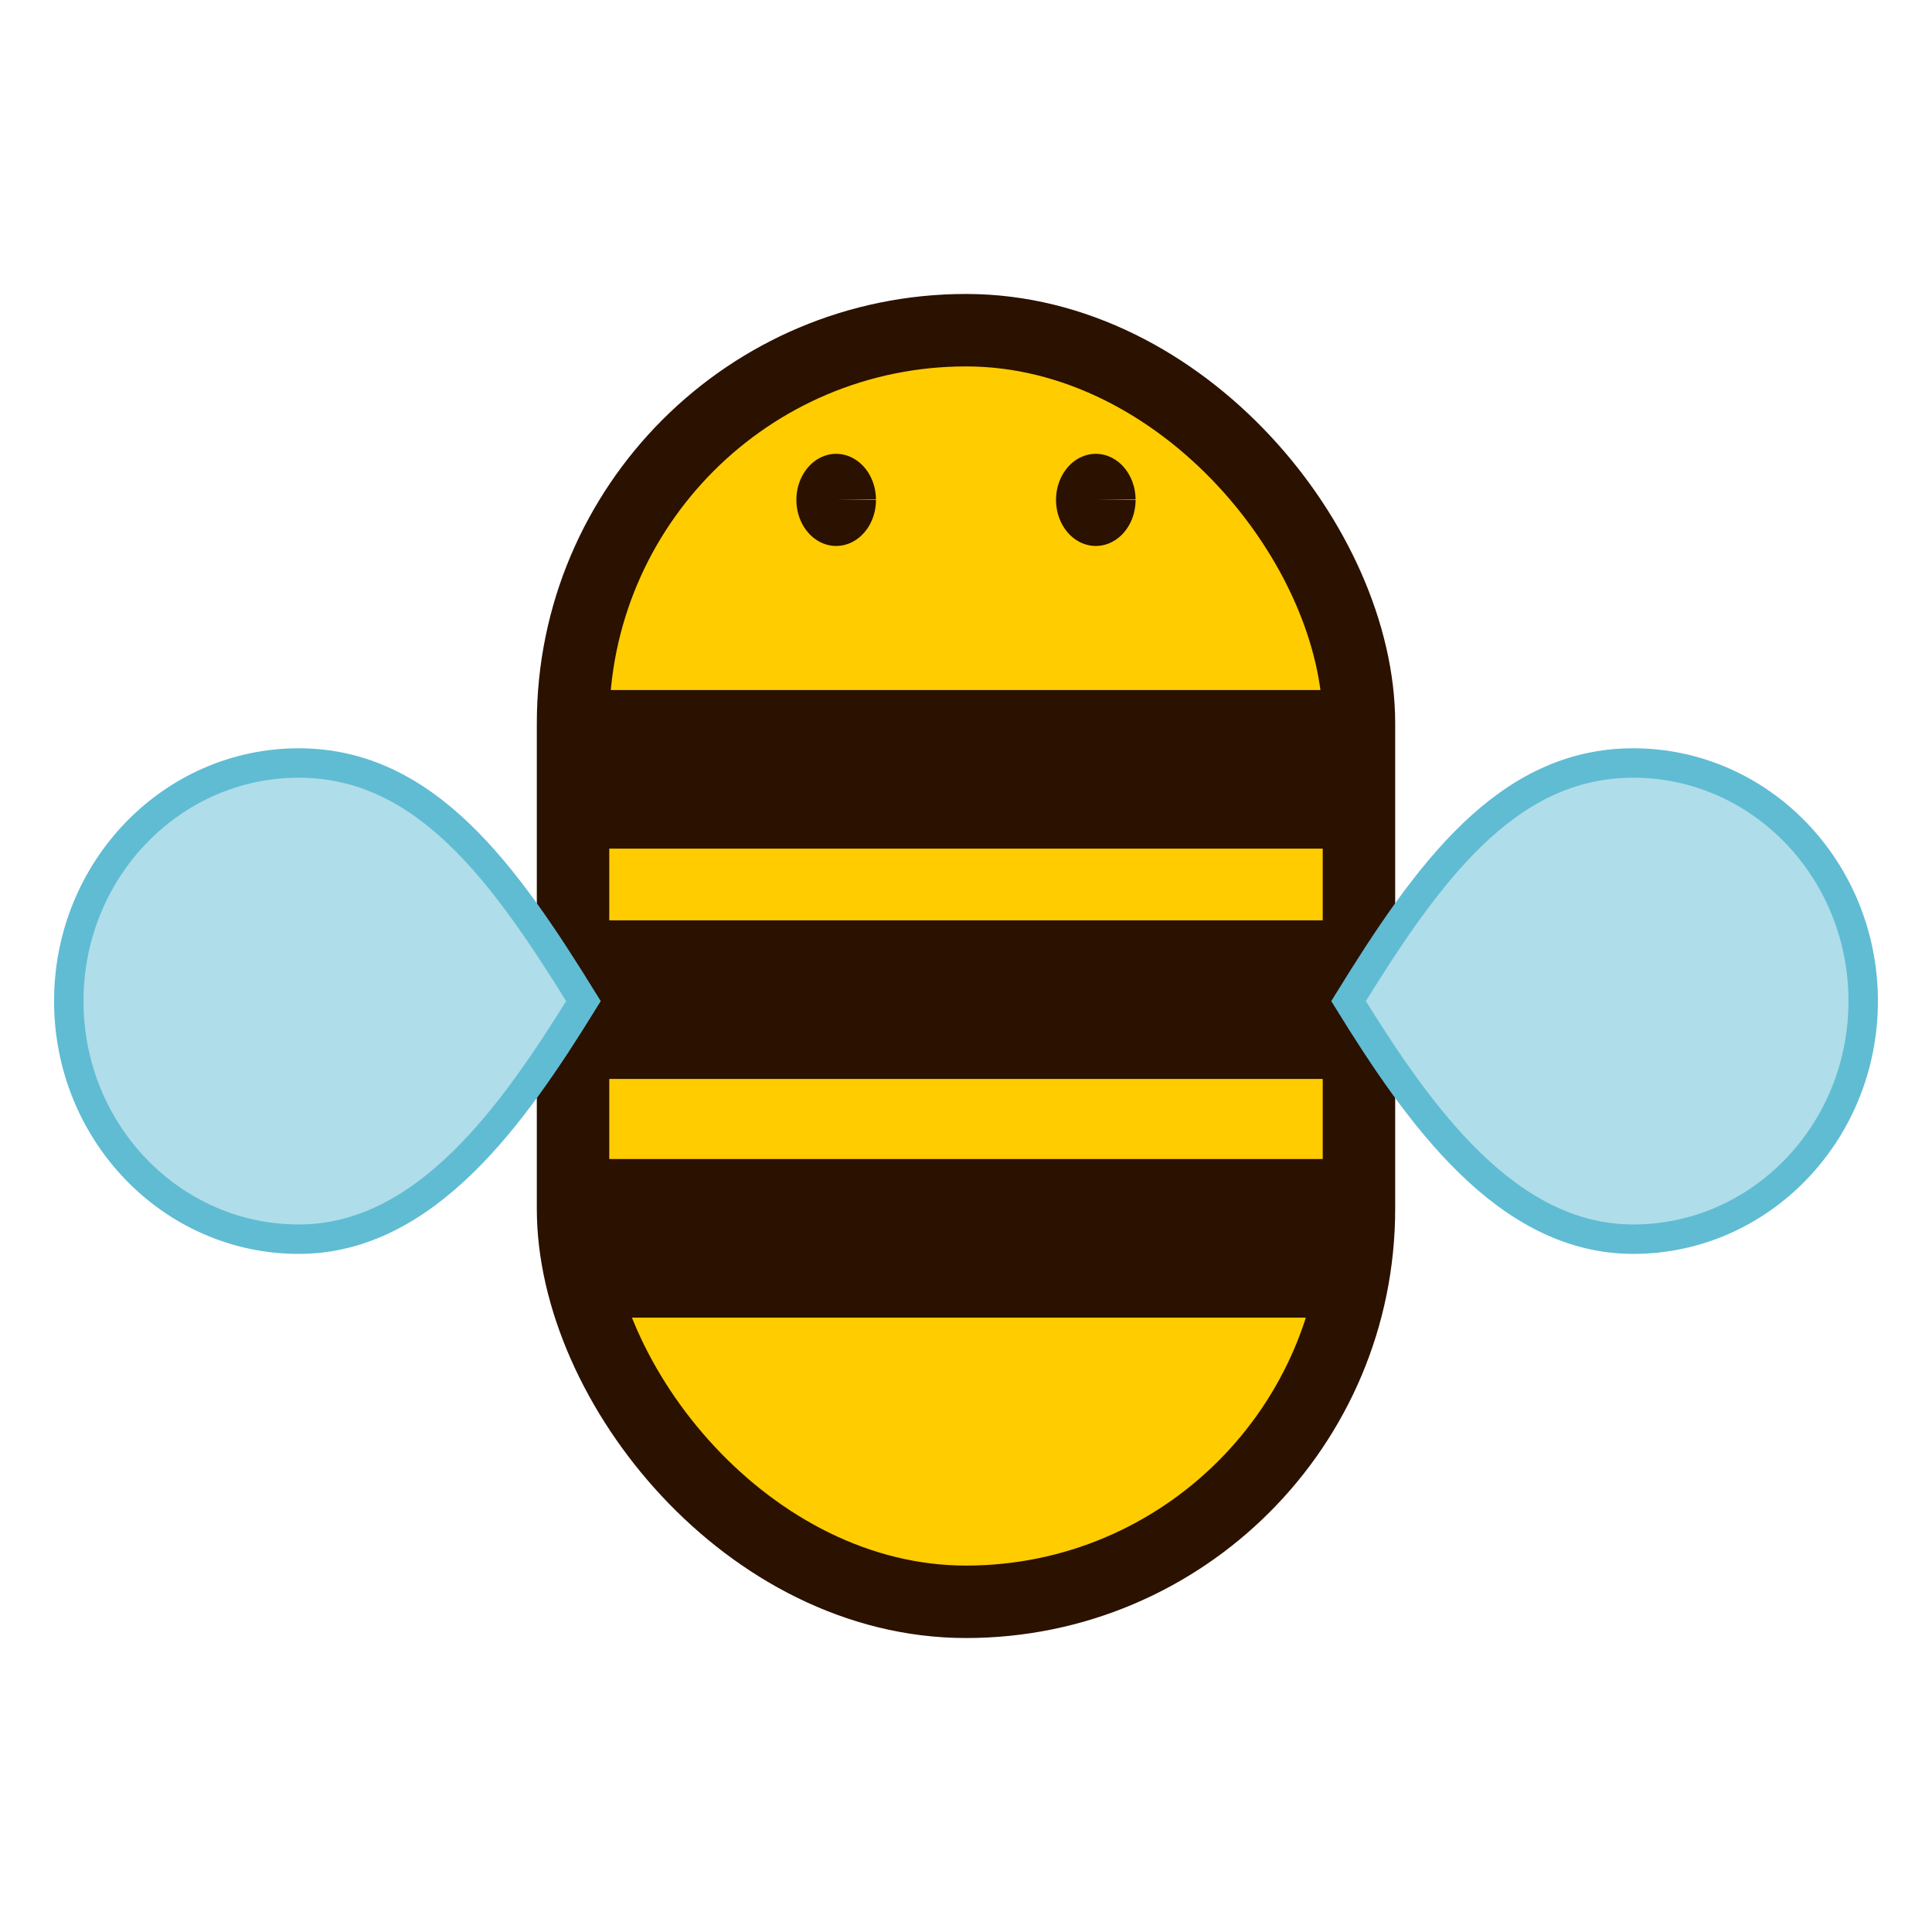 <svg xmlns="http://www.w3.org/2000/svg" width="120" height="120"><g transform="translate(1.82 -2.372)"><rect width="48.814" height="78.982" x="33.773" y="22.881" ry="24.407" style="fill:#fc0;stroke:#2b1100;stroke-width:4.5;stroke-dasharray:none"/><rect width="47.04" height="9.851" x="34.66" y="45.231" ry="0" style="fill:#2b1100;stroke:none;stroke-width:0;stroke-dasharray:none"/><rect width="47.04" height="9.851" x="34.66" y="74.361" ry="0" style="fill:#2b1100;stroke:none;stroke-width:0;stroke-dasharray:none"/><rect width="47.04" height="9.851" x="34.66" y="59.536" ry="0" style="fill:#2b1100;stroke:none;stroke-width:0;stroke-dasharray:none"/><path d="M51.758 33.422a2.47 2.861 0 0 1-2.464 2.86 2.47 2.861 0 0 1-2.478-2.845 2.47 2.861 0 0 1 2.45-2.876 2.47 2.861 0 0 1 2.492 2.829l-2.471.032zM67.883 33.422a2.47 2.861 0 0 1-2.464 2.86 2.47 2.861 0 0 1-2.477-2.845 2.47 2.861 0 0 1 2.45-2.876 2.47 2.861 0 0 1 2.491 2.829l-2.47.032z" style="fill:#2b1100;fill-opacity:1;stroke:none;stroke-width:1;stroke-dasharray:none" transform="translate(.83)"/><path d="M81.647 64.552c4.338 7.027 9.795 14.788 17.684 14.788 7.889 0 14.283-6.62 14.283-14.788s-6.394-14.789-14.283-14.789c-7.889 0-12.79 6.861-17.684 14.789zM34.127 64.552c-4.338 7.027-9.796 14.788-17.684 14.788-7.889 0-14.284-6.62-14.284-14.788s6.395-14.789 14.284-14.789c7.888 0 12.79 6.861 17.684 14.789z" style="fill:#afdde9;stroke:#5fbcd3;stroke-width:1.827;stroke-dasharray:none" transform="translate(.293)"/></g></svg>